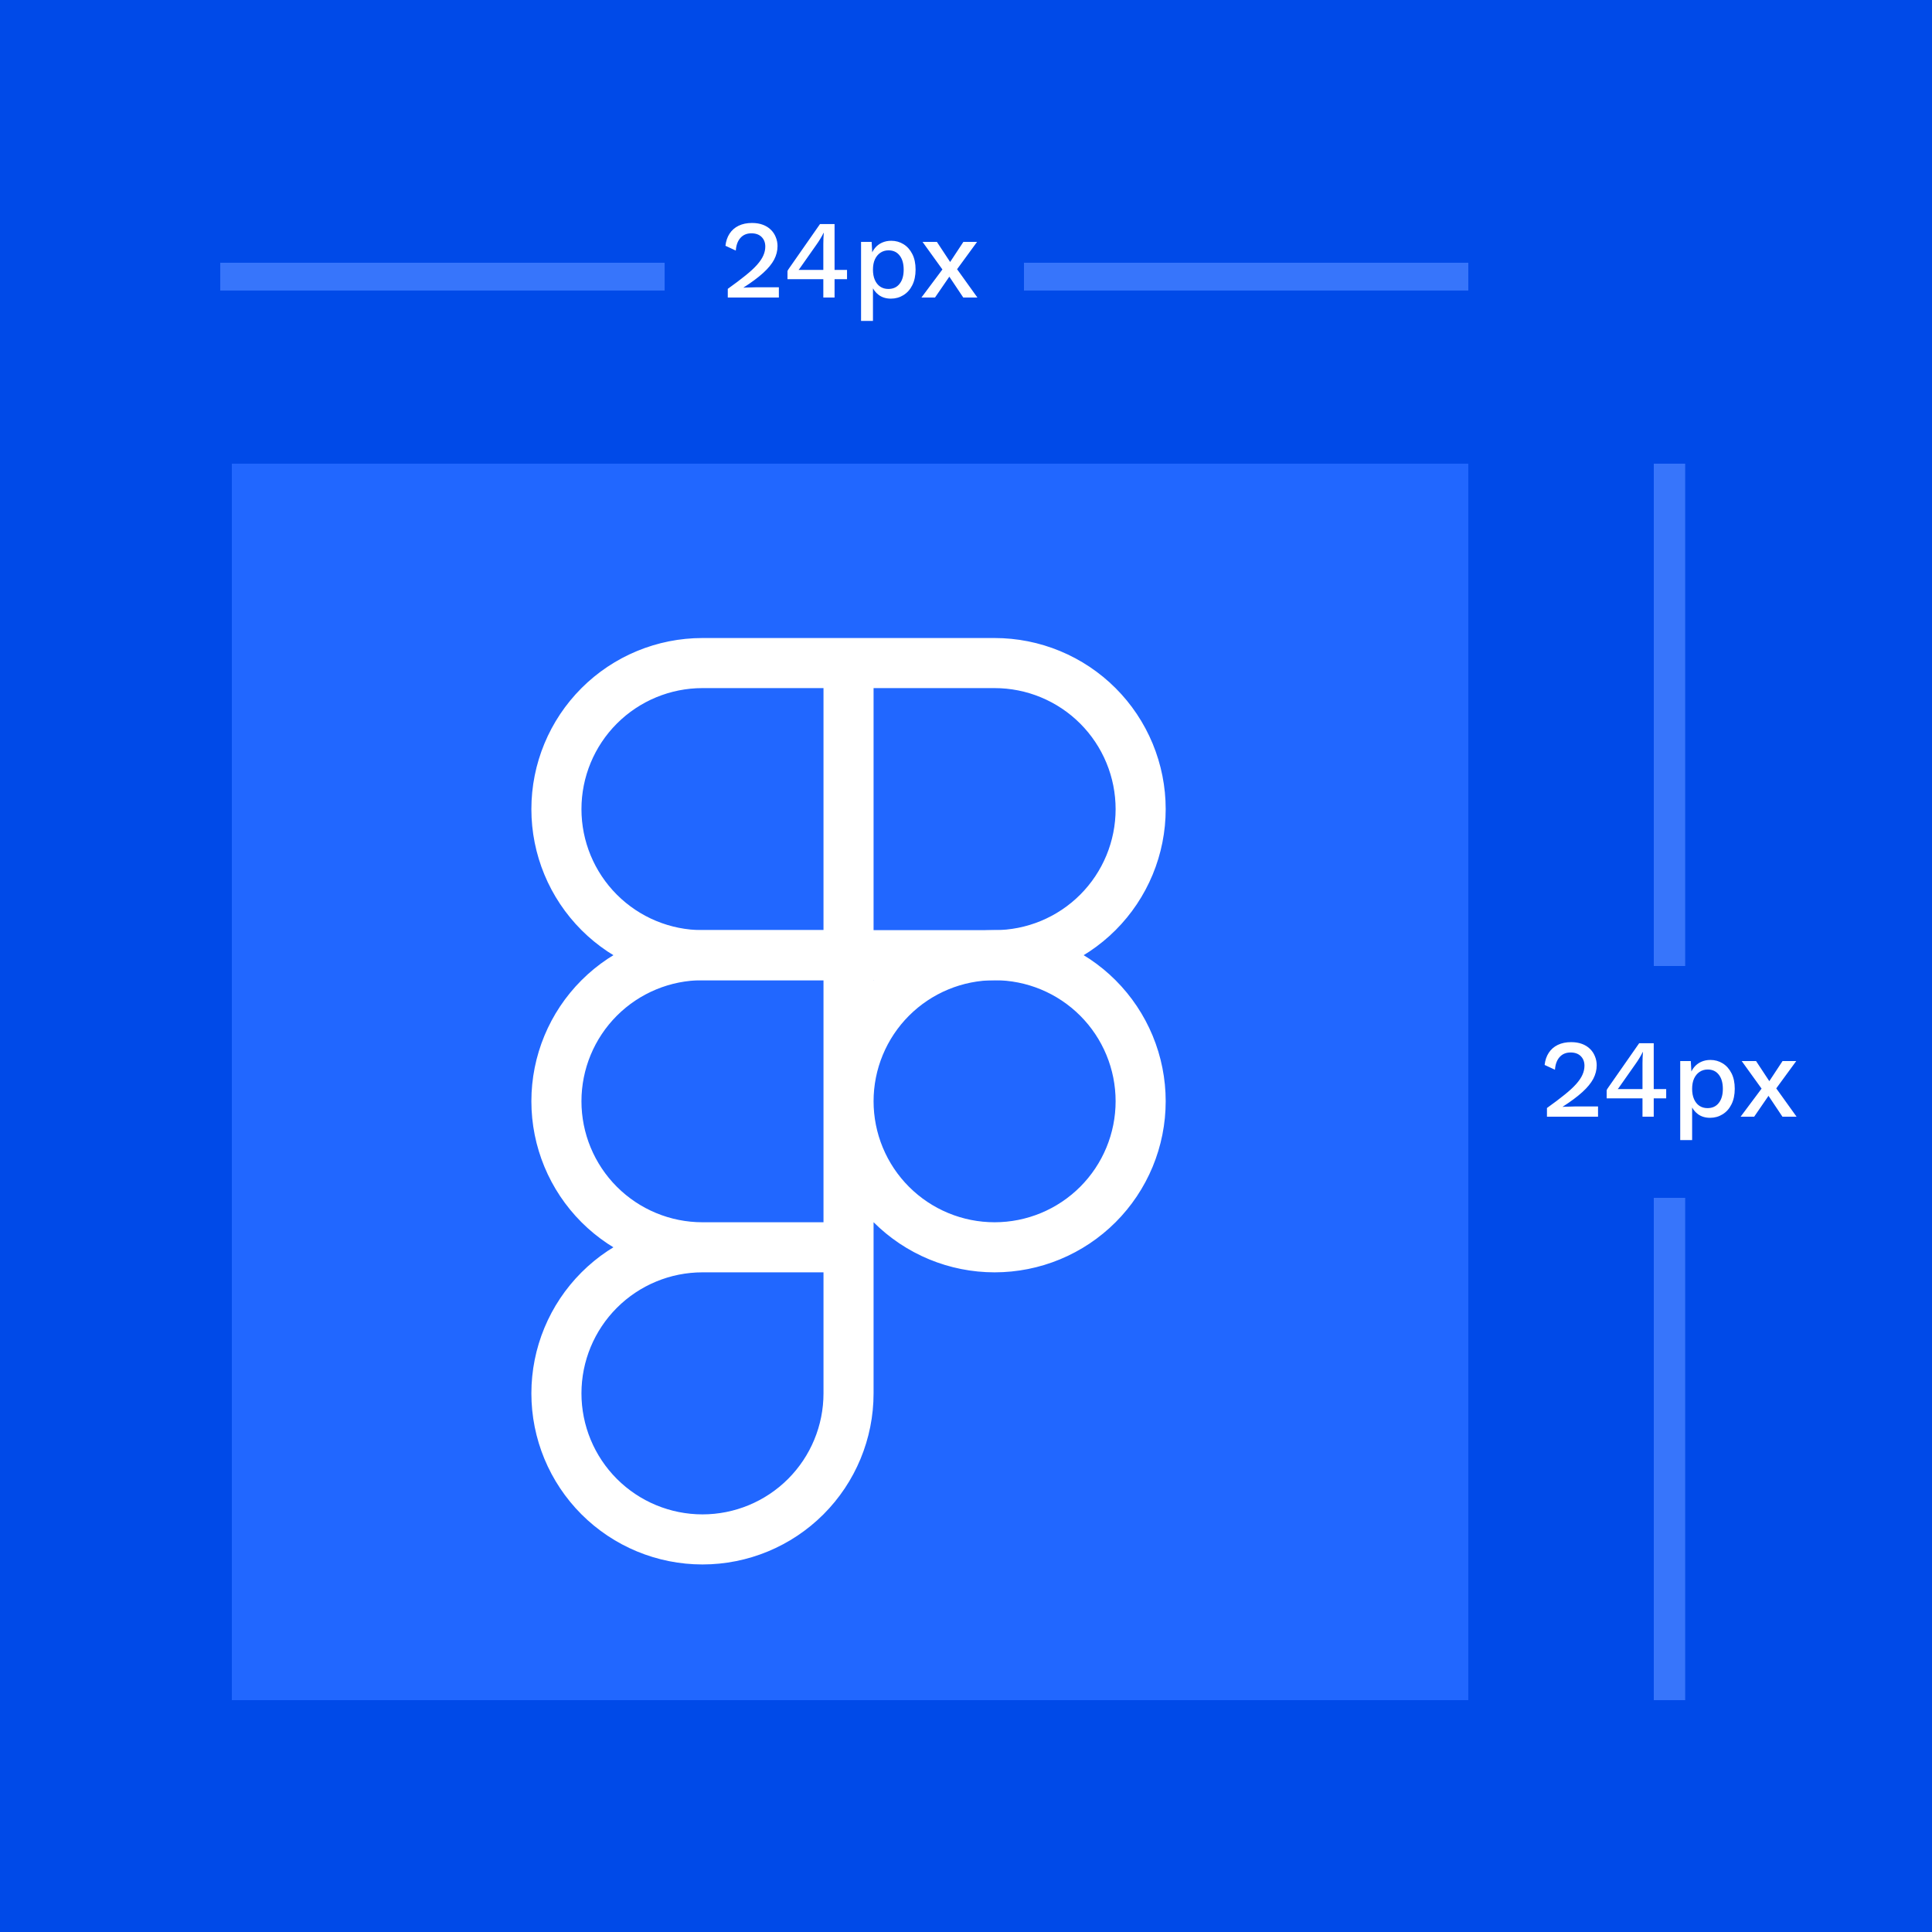 <svg width="500" height="500" viewBox="0 0 500 500" fill="none" xmlns="http://www.w3.org/2000/svg">
<rect width="500" height="500" fill="#004AE8"/>
<rect width="320" height="320" transform="translate(60 120)" fill="#2167FF"/>
<path d="M219.6 171.6H181.8C171.775 171.6 162.16 175.583 155.071 182.671C147.982 189.76 144 199.375 144 209.4C144 219.425 147.982 229.04 155.071 236.129C162.16 243.218 171.775 247.2 181.8 247.2H219.6M219.6 171.6V247.2M219.6 171.6H257.4C262.364 171.6 267.279 172.578 271.865 174.477C276.452 176.377 280.619 179.161 284.129 182.671C287.639 186.182 290.423 190.349 292.323 194.935C294.222 199.521 295.2 204.436 295.2 209.4C295.2 214.364 294.222 219.279 292.323 223.866C290.423 228.452 287.639 232.619 284.129 236.129C280.619 239.639 276.452 242.423 271.865 244.323C267.279 246.222 262.364 247.2 257.4 247.2H219.6" stroke="white" stroke-width="12.96" stroke-linecap="round" stroke-linejoin="round"/>
<path d="M181.8 322.8C171.775 322.8 162.16 326.783 155.071 333.872C147.982 340.96 144 350.575 144 360.6C144 370.625 147.982 380.24 155.071 387.329C162.16 394.418 171.775 398.4 181.8 398.4C191.825 398.4 201.44 394.418 208.529 387.329C215.618 380.24 219.6 370.625 219.6 360.6V322.8M181.8 322.8H219.6M181.8 322.8C171.775 322.8 162.16 318.818 155.071 311.729C147.982 304.64 144 295.025 144 285C144 274.975 147.982 265.36 155.071 258.272C162.16 251.183 171.775 247.2 181.8 247.2H219.6V322.8M219.6 285C219.6 280.036 220.578 275.121 222.477 270.535C224.377 265.949 227.161 261.782 230.671 258.272C234.181 254.762 238.348 251.977 242.935 250.078C247.521 248.178 252.436 247.2 257.4 247.2C262.364 247.2 267.279 248.178 271.865 250.078C276.452 251.977 280.619 254.762 284.129 258.272C287.639 261.782 290.423 265.949 292.323 270.535C294.222 275.121 295.2 280.036 295.2 285C295.2 289.964 294.222 294.88 292.323 299.466C290.423 304.052 287.639 308.219 284.129 311.729C280.619 315.239 276.452 318.023 271.865 319.923C267.279 321.822 262.364 322.8 257.4 322.8C252.436 322.8 247.521 321.822 242.935 319.923C238.348 318.023 234.181 315.239 230.671 311.729C227.161 308.219 224.377 304.052 222.477 299.466C220.578 294.88 219.6 289.964 219.6 285Z" stroke="white" stroke-width="12.96" stroke-linecap="round" stroke-linejoin="round"/>
<rect x="428" y="120" width="8.125" height="130" fill="#3775FB"/>
<rect x="57" y="75.188" width="7.188" height="115" transform="rotate(-90 57 75.188)" fill="#3775FB"/>
<rect x="265" y="75.188" width="7.188" height="115" transform="rotate(-90 265 75.188)" fill="#3775FB"/>
<rect x="428" y="310" width="8.125" height="130" fill="#3775FB"/>
<path d="M400.35 289V286.754C402.174 285.448 403.701 284.296 404.93 283.298C406.178 282.299 407.176 281.378 407.925 280.533C408.674 279.688 409.211 278.891 409.538 278.142C409.883 277.374 410.056 276.597 410.056 275.81C410.056 274.792 409.739 273.966 409.106 273.333C408.472 272.699 407.589 272.382 406.456 272.382C405.266 272.382 404.315 272.786 403.605 273.592C402.914 274.379 402.52 275.464 402.424 276.846L399.746 275.608C399.88 274.398 400.235 273.352 400.811 272.469C401.387 271.586 402.165 270.904 403.144 270.424C404.142 269.944 405.294 269.704 406.6 269.704C407.675 269.704 408.616 269.858 409.422 270.165C410.248 270.472 410.939 270.904 411.496 271.461C412.053 271.998 412.475 272.632 412.763 273.362C413.07 274.091 413.224 274.869 413.224 275.694C413.224 276.904 412.926 278.075 412.331 279.208C411.736 280.322 410.795 281.464 409.509 282.635C408.222 283.806 406.533 285.064 404.44 286.408V286.466C404.67 286.427 404.987 286.408 405.39 286.408C405.794 286.389 406.197 286.379 406.6 286.379C407.003 286.36 407.33 286.35 407.579 286.35H413.57V289H400.35ZM425.075 289V284.248H415.802V282.146C415.84 282.05 415.898 281.934 415.974 281.8C416.07 281.666 416.176 281.512 416.291 281.339L424.211 269.992H427.984V281.858H431.21V284.248H427.984V289H425.075ZM418.682 281.858H425.075V275.147C425.075 274.686 425.085 274.216 425.104 273.736C425.142 273.237 425.171 272.747 425.19 272.267H425.133C424.922 272.728 424.643 273.237 424.298 273.794C423.971 274.331 423.664 274.802 423.376 275.205L418.883 281.598C418.845 281.637 418.806 281.675 418.768 281.714C418.749 281.752 418.72 281.8 418.682 281.858ZM434.84 295.048V274.6H437.576L437.807 278.632L437.404 278.142C437.634 277.394 437.989 276.731 438.469 276.155C438.949 275.579 439.544 275.128 440.255 274.802C440.984 274.475 441.781 274.312 442.645 274.312C443.816 274.312 444.882 274.61 445.842 275.205C446.802 275.8 447.56 276.654 448.117 277.768C448.674 278.862 448.952 280.197 448.952 281.771C448.952 283.346 448.664 284.699 448.088 285.832C447.532 286.946 446.764 287.8 445.784 288.395C444.824 288.99 443.749 289.288 442.559 289.288C441.33 289.288 440.284 288.971 439.42 288.338C438.556 287.685 437.941 286.859 437.576 285.861L437.922 285.371V295.048H434.84ZM441.896 286.782C443.144 286.782 444.114 286.341 444.805 285.458C445.516 284.574 445.871 283.355 445.871 281.8C445.871 280.245 445.525 279.026 444.834 278.142C444.143 277.24 443.183 276.789 441.954 276.789C441.148 276.789 440.437 277 439.823 277.422C439.228 277.826 438.757 278.402 438.412 279.15C438.085 279.88 437.922 280.763 437.922 281.8C437.922 282.818 438.085 283.701 438.412 284.45C438.738 285.198 439.199 285.774 439.794 286.178C440.389 286.581 441.09 286.782 441.896 286.782ZM454.468 274.6L458.529 280.763L459.105 280.85L464.951 289H461.294L457.06 282.664L456.398 282.434L450.753 274.6H454.468ZM464.865 274.6L459.22 282.318L458.586 282.29L453.978 289H450.465L456.599 280.792L457.204 280.85L461.322 274.6H464.865Z" fill="white"/>
<path d="M188.35 77V74.754C190.174 73.448 191.701 72.296 192.93 71.298C194.178 70.299 195.176 69.378 195.925 68.533C196.674 67.688 197.211 66.891 197.538 66.142C197.883 65.374 198.056 64.597 198.056 63.81C198.056 62.792 197.739 61.966 197.106 61.333C196.472 60.699 195.589 60.382 194.456 60.382C193.266 60.382 192.315 60.786 191.605 61.592C190.914 62.379 190.52 63.464 190.424 64.846L187.746 63.608C187.88 62.398 188.235 61.352 188.811 60.469C189.387 59.586 190.165 58.904 191.144 58.424C192.142 57.944 193.294 57.704 194.6 57.704C195.675 57.704 196.616 57.858 197.422 58.165C198.248 58.472 198.939 58.904 199.496 59.461C200.053 59.998 200.475 60.632 200.763 61.362C201.07 62.091 201.224 62.869 201.224 63.694C201.224 64.904 200.926 66.075 200.331 67.208C199.736 68.322 198.795 69.464 197.509 70.635C196.222 71.806 194.533 73.064 192.44 74.408V74.466C192.67 74.427 192.987 74.408 193.39 74.408C193.794 74.389 194.197 74.379 194.6 74.379C195.003 74.36 195.33 74.35 195.579 74.35H201.57V77H188.35ZM213.075 77V72.248H203.802V70.146C203.84 70.05 203.898 69.934 203.974 69.8C204.07 69.666 204.176 69.512 204.291 69.339L212.211 57.992H215.984V69.858H219.21V72.248H215.984V77H213.075ZM206.682 69.858H213.075V63.147C213.075 62.686 213.085 62.216 213.104 61.736C213.142 61.237 213.171 60.747 213.19 60.267H213.133C212.922 60.728 212.643 61.237 212.298 61.794C211.971 62.331 211.664 62.802 211.376 63.205L206.883 69.598C206.845 69.637 206.806 69.675 206.768 69.714C206.749 69.752 206.72 69.8 206.682 69.858ZM222.84 83.048V62.6H225.576L225.807 66.632L225.404 66.142C225.634 65.394 225.989 64.731 226.469 64.155C226.949 63.579 227.544 63.128 228.255 62.802C228.984 62.475 229.781 62.312 230.645 62.312C231.816 62.312 232.882 62.61 233.842 63.205C234.802 63.8 235.56 64.654 236.117 65.768C236.674 66.862 236.952 68.197 236.952 69.771C236.952 71.346 236.664 72.699 236.088 73.832C235.532 74.946 234.764 75.8 233.784 76.395C232.824 76.99 231.749 77.288 230.559 77.288C229.33 77.288 228.284 76.971 227.42 76.338C226.556 75.685 225.941 74.859 225.576 73.861L225.922 73.371V83.048H222.84ZM229.896 74.782C231.144 74.782 232.114 74.341 232.805 73.458C233.516 72.574 233.871 71.355 233.871 69.8C233.871 68.245 233.525 67.026 232.834 66.142C232.143 65.24 231.183 64.789 229.954 64.789C229.148 64.789 228.437 65 227.823 65.422C227.228 65.826 226.757 66.402 226.412 67.15C226.085 67.88 225.922 68.763 225.922 69.8C225.922 70.818 226.085 71.701 226.412 72.45C226.738 73.198 227.199 73.774 227.794 74.178C228.389 74.581 229.09 74.782 229.896 74.782ZM242.468 62.6L246.529 68.763L247.105 68.85L252.951 77H249.294L245.06 70.664L244.398 70.434L238.753 62.6H242.468ZM252.865 62.6L247.22 70.318L246.586 70.29L241.978 77H238.465L244.599 68.792L245.204 68.85L249.322 62.6H252.865Z" fill="white"/>
</svg>
